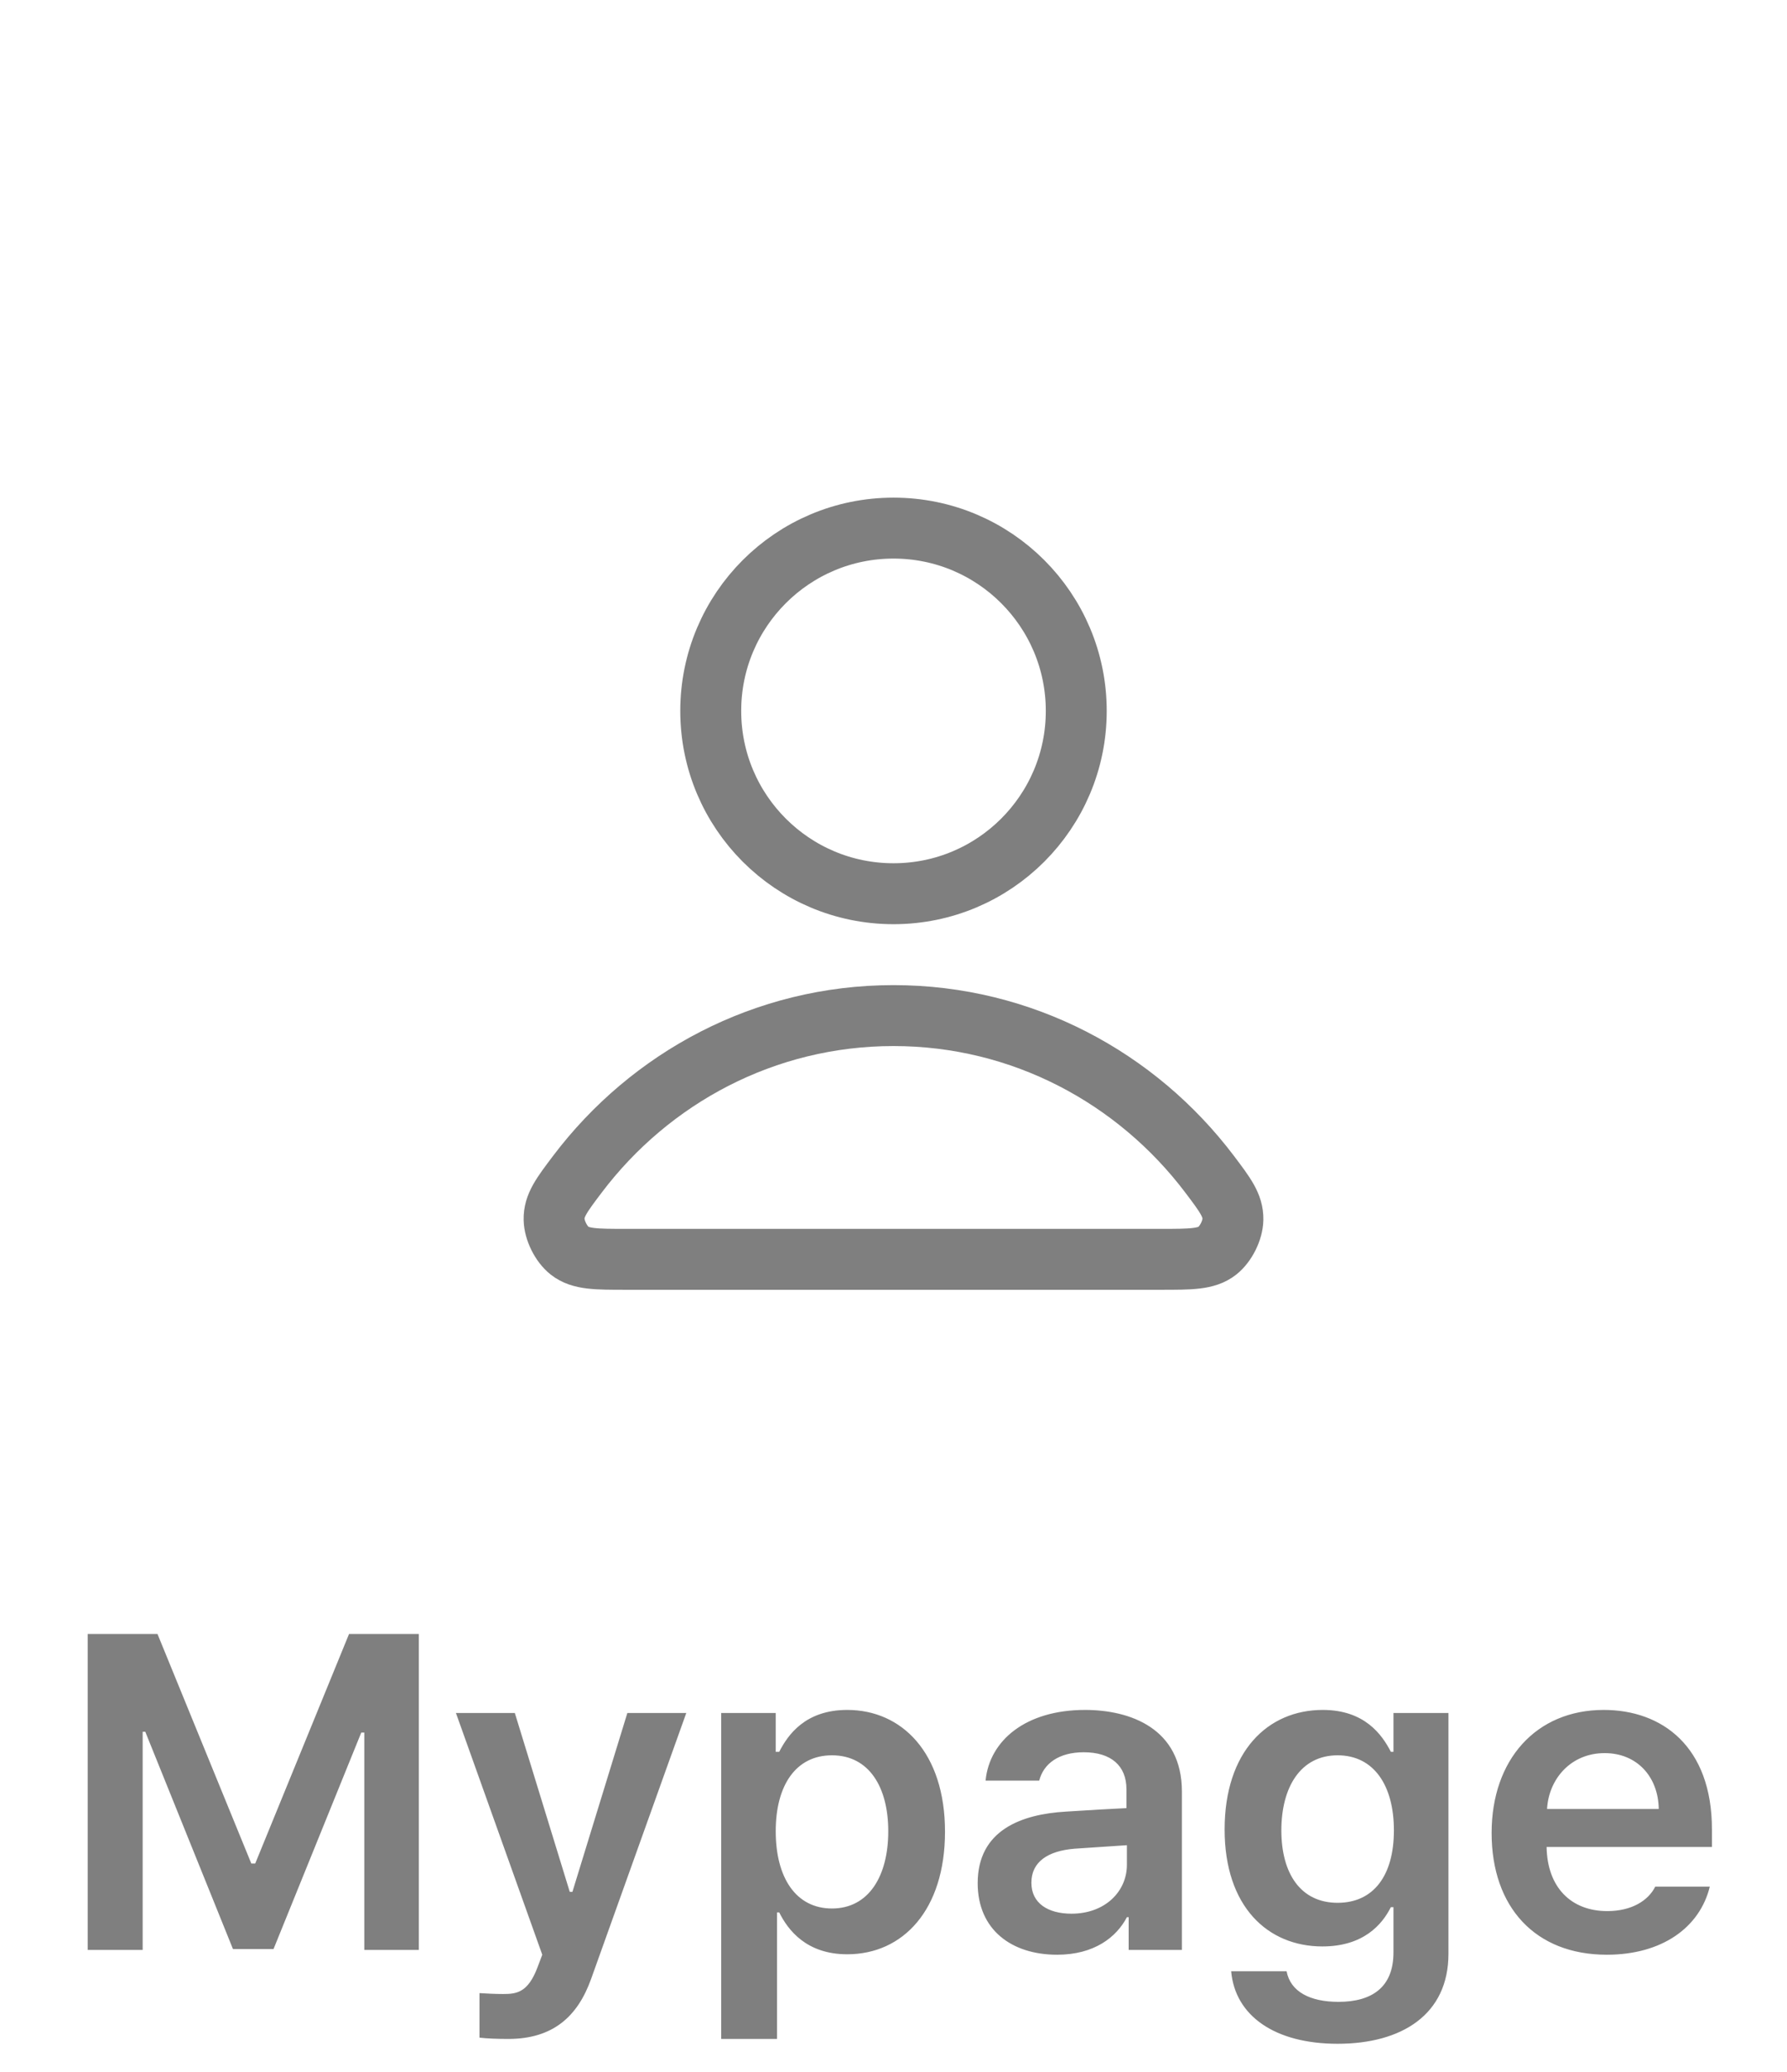 <svg width="44" height="51" viewBox="0 0 44 51" fill="none" xmlns="http://www.w3.org/2000/svg">
<g clip-path="url(#clip0_577_6103)">
<path d="M22 25C18.83 25 16.011 26.531 14.216 28.906C13.83 29.417 13.636 29.673 13.643 30.018C13.648 30.285 13.815 30.622 14.025 30.787C14.297 31 14.674 31 15.427 31H28.573C29.326 31 29.703 31 29.974 30.787C30.184 30.622 30.352 30.285 30.357 30.018C30.363 29.673 30.17 29.417 29.784 28.906C27.989 26.531 25.17 25 22 25Z" stroke="#7F7F7F" stroke-width="1.5" stroke-linecap="round" stroke-linejoin="round"/>
<path d="M22 22C24.485 22 26.5 19.985 26.5 17.5C26.5 15.015 24.485 13 22 13C19.515 13 17.5 15.015 17.5 17.5C17.5 19.985 19.515 22 22 22Z" stroke="#7F7F7F" stroke-width="1.5" stroke-linecap="round" stroke-linejoin="round"/>
</g>
<path d="M2.159 40.223H3.878L6.188 45.873H6.284L8.594 40.223H10.312V48H8.97V42.65H8.895L6.735 47.978H5.736L3.577 42.629H3.513V48H2.159V40.223ZM12.515 50.191C12.246 50.191 11.977 50.181 11.806 50.159V49.063C11.977 49.074 12.203 49.085 12.386 49.085C12.719 49.085 12.998 49.053 13.234 48.43L13.352 48.118L11.226 42.167H12.676L14.029 46.571H14.094L15.447 42.167H16.898L14.556 48.709C14.223 49.644 13.61 50.191 12.515 50.191ZM17.757 50.191V42.167H19.1V43.123H19.186C19.4 42.704 19.83 42.092 20.861 42.092C22.204 42.092 23.268 43.145 23.268 45.089C23.268 47.012 22.236 48.107 20.861 48.107C19.852 48.107 19.4 47.506 19.186 47.076H19.132V50.191H17.757ZM19.1 45.078C19.1 46.217 19.594 46.98 20.485 46.98C21.388 46.98 21.871 46.185 21.871 45.078C21.871 43.993 21.398 43.209 20.485 43.209C19.594 43.209 19.1 43.95 19.1 45.078ZM24.073 46.356C24.073 45.046 25.158 44.659 26.243 44.595C26.646 44.568 27.484 44.52 27.736 44.509V44.047C27.736 43.467 27.36 43.134 26.684 43.134C26.071 43.134 25.695 43.413 25.588 43.832H24.267C24.363 42.844 25.255 42.092 26.716 42.092C27.822 42.092 29.101 42.543 29.101 44.101V48H27.79V47.194H27.747C27.489 47.688 26.941 48.118 26.028 48.118C24.911 48.118 24.073 47.506 24.073 46.356ZM25.395 46.346C25.395 46.851 25.803 47.108 26.383 47.108C27.21 47.108 27.747 46.56 27.747 45.905V45.422L26.458 45.508C25.803 45.562 25.395 45.83 25.395 46.346ZM32.935 50.31C31.389 50.31 30.411 49.622 30.314 48.526H31.679C31.775 49.031 32.259 49.278 32.957 49.278C33.773 49.278 34.31 48.924 34.31 48.065V46.947H34.246C34.031 47.377 33.569 47.914 32.56 47.914C31.217 47.914 30.153 46.937 30.153 45.035C30.153 43.112 31.217 42.092 32.57 42.092C33.602 42.092 34.031 42.704 34.246 43.123H34.31V42.167H35.664V48.097C35.664 49.59 34.515 50.31 32.935 50.31ZM32.935 46.84C33.816 46.84 34.321 46.174 34.321 45.057C34.321 43.95 33.827 43.209 32.935 43.209C32.023 43.209 31.55 43.993 31.55 45.057C31.55 46.131 32.033 46.84 32.935 46.84ZM39.563 48.118C37.802 48.118 36.727 46.947 36.727 45.121C36.727 43.316 37.823 42.092 39.488 42.092C40.917 42.092 42.152 42.983 42.152 45.035V45.465H38.081C38.097 46.459 38.683 47.044 39.574 47.044C40.176 47.044 40.584 46.786 40.756 46.442H42.099C41.852 47.452 40.917 48.118 39.563 48.118ZM38.092 44.53H40.842C40.831 43.735 40.305 43.155 39.51 43.155C38.683 43.155 38.135 43.784 38.092 44.53Z" fill="#7F7F7F"/>
<defs>
<clipPath id="clip0_577_6103">
<rect width="24" height="24" fill="white" transform="translate(10 10)"/>
</clipPath>
</defs>
</svg>
